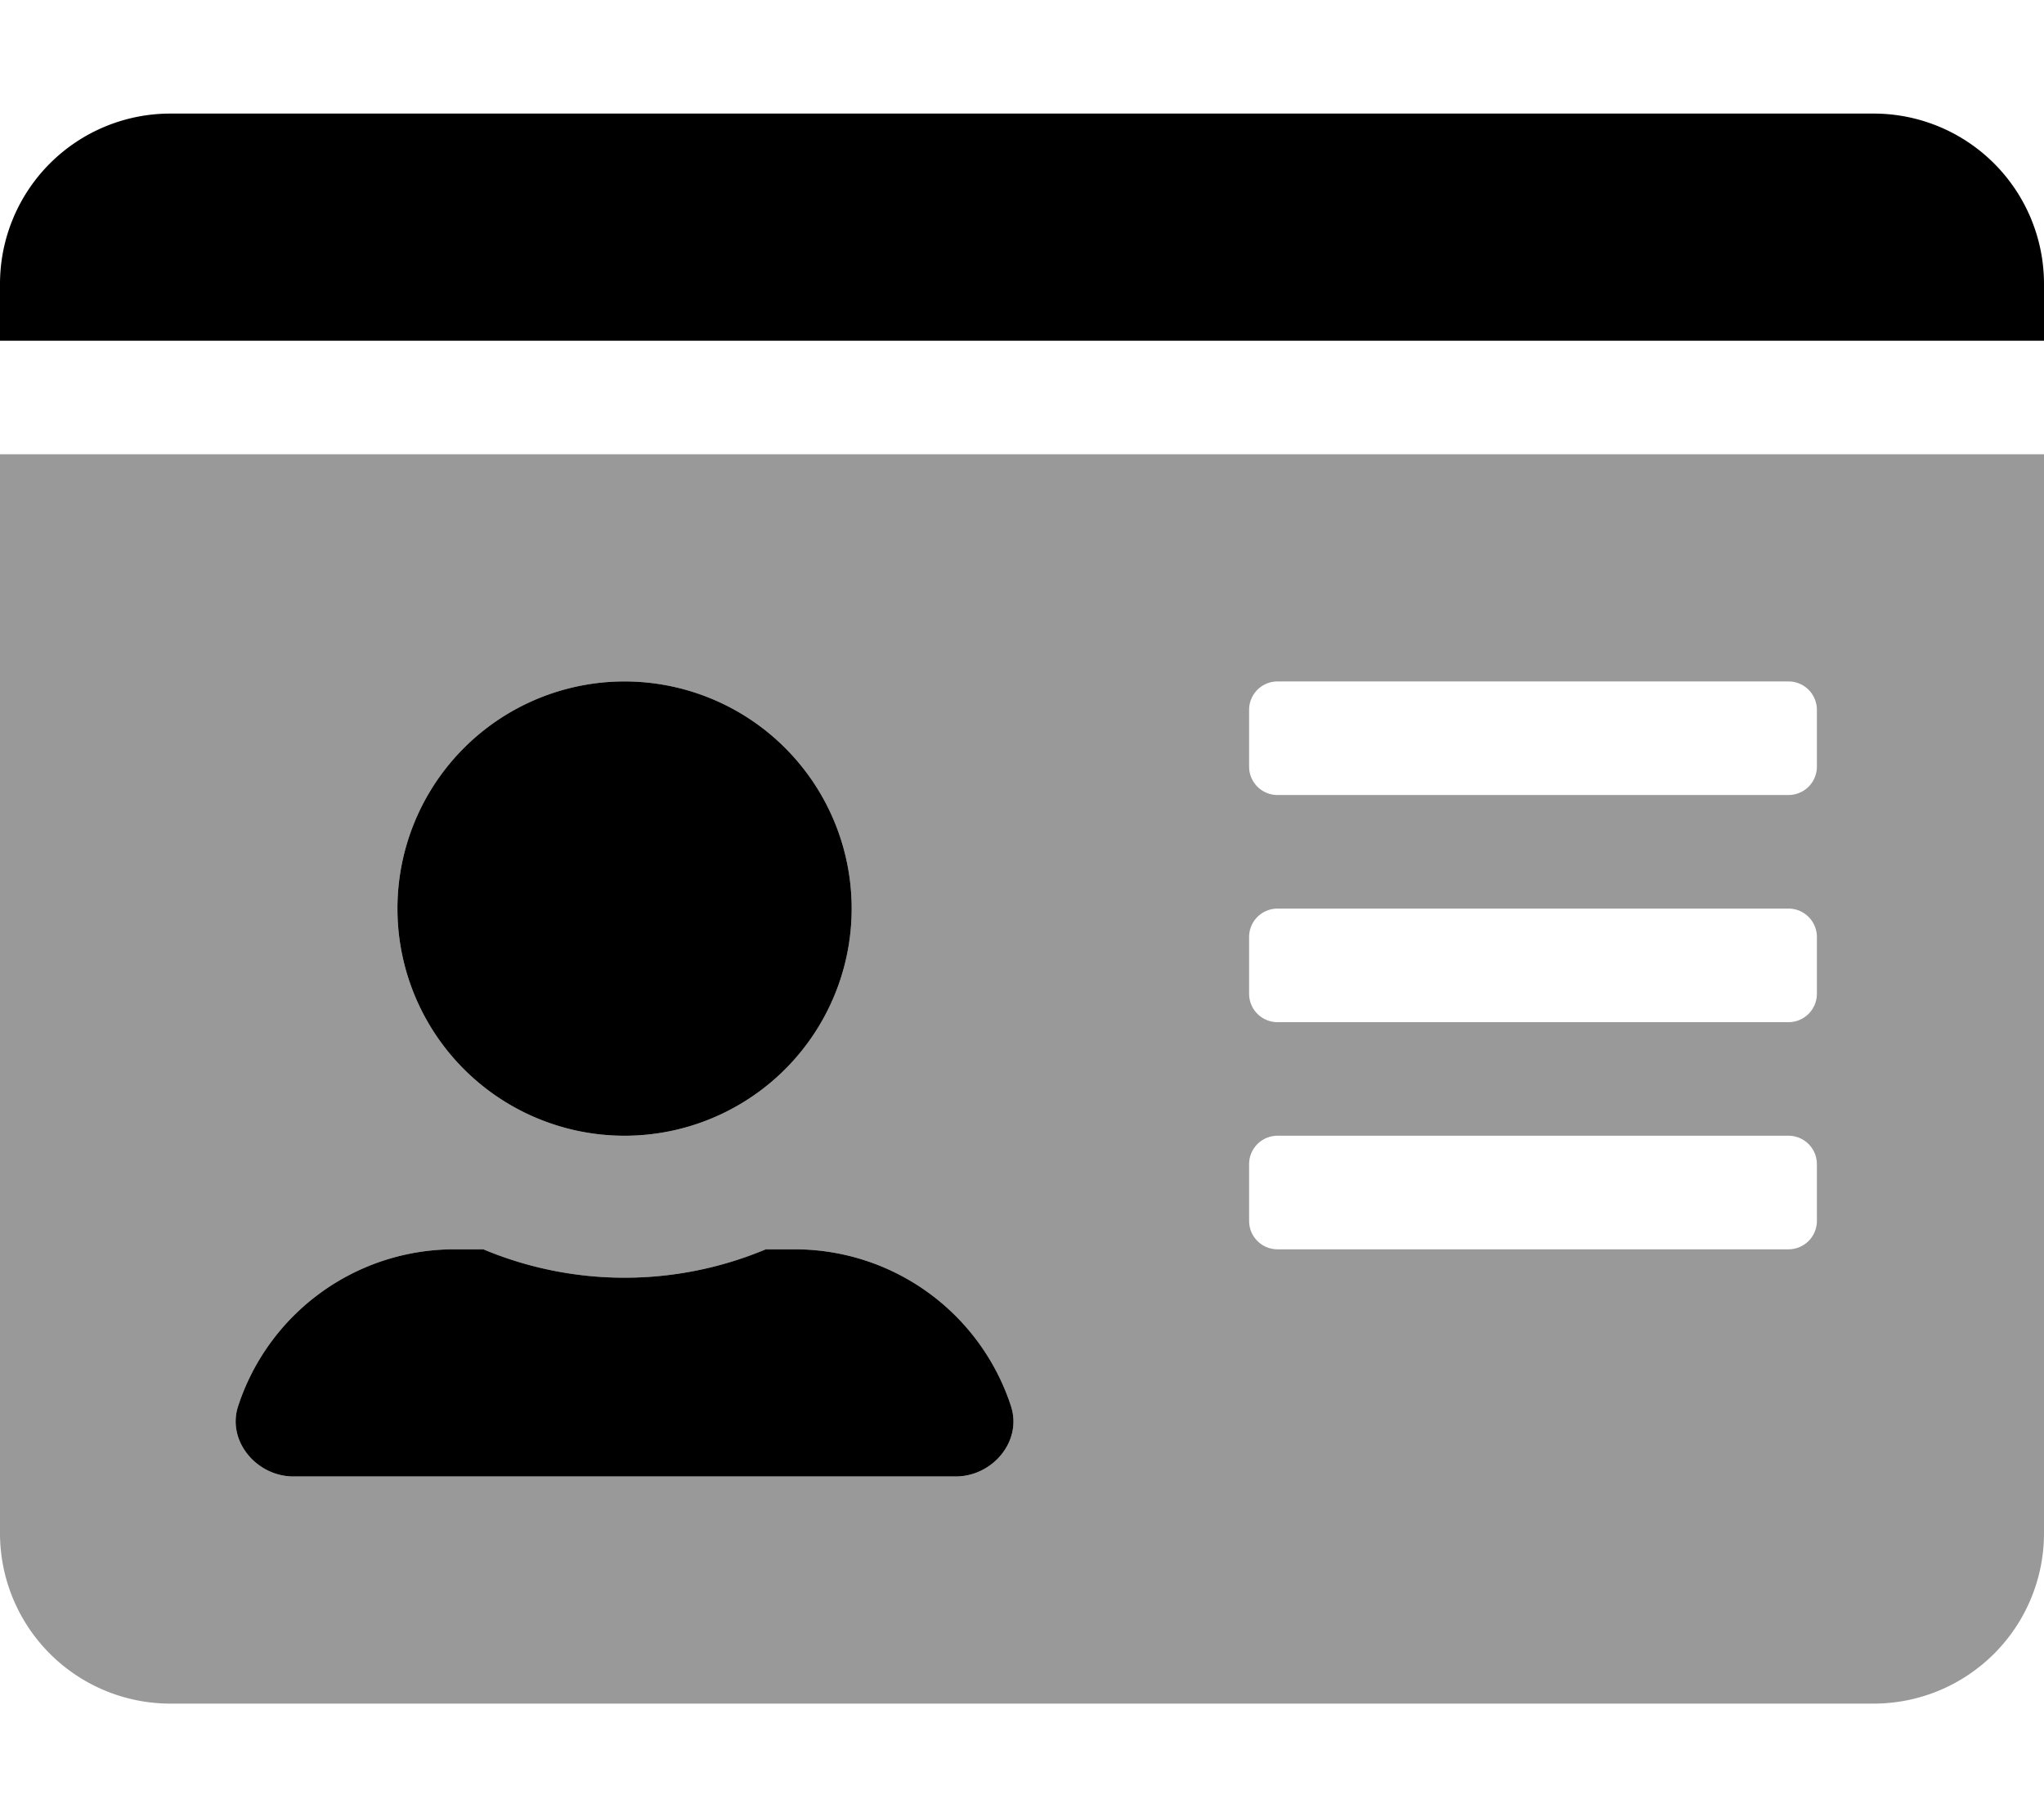 <svg xmlns="http://www.w3.org/2000/svg" viewBox="0 0 576 512"><defs><style>.fa-secondary{opacity:.4}</style></defs><path d="M0 432a48 48 0 0 0 48 48h480a48 48 0 0 0 48-48V128H0zm352-232a8 8 0 0 1 8-8h144a8 8 0 0 1 8 8v16a8 8 0 0 1-8 8H360a8 8 0 0 1-8-8zm0 64a8 8 0 0 1 8-8h144a8 8 0 0 1 8 8v16a8 8 0 0 1-8 8H360a8 8 0 0 1-8-8zm0 64a8 8 0 0 1 8-8h144a8 8 0 0 1 8 8v16a8 8 0 0 1-8 8H360a8 8 0 0 1-8-8zM176 192a64 64 0 1 1-64 64 64 64 0 0 1 64-64zM67.1 396.2A64.09 64.09 0 0 1 128 352h8.2a103 103 0 0 0 79.6 0h8.2a64.09 64.09 0 0 1 60.9 44.2c3.2 9.9-5.2 19.8-15.6 19.8H82.7c-10.4 0-18.8-10-15.6-19.8z" class="fa-secondary"/><path d="M176 320a64 64 0 1 0-64-64 64 64 0 0 0 64 64zm48 32h-8.2a103 103 0 0 1-79.6 0H128a64.09 64.09 0 0 0-60.9 44.2C63.9 406 72.3 416 82.7 416h186.6c10.4 0 18.8-9.9 15.6-19.8A64.09 64.09 0 0 0 224 352zM528 32H48A48 48 0 0 0 0 80v16h576V80a48 48 0 0 0-48-48z" class="fa-primary"/></svg>